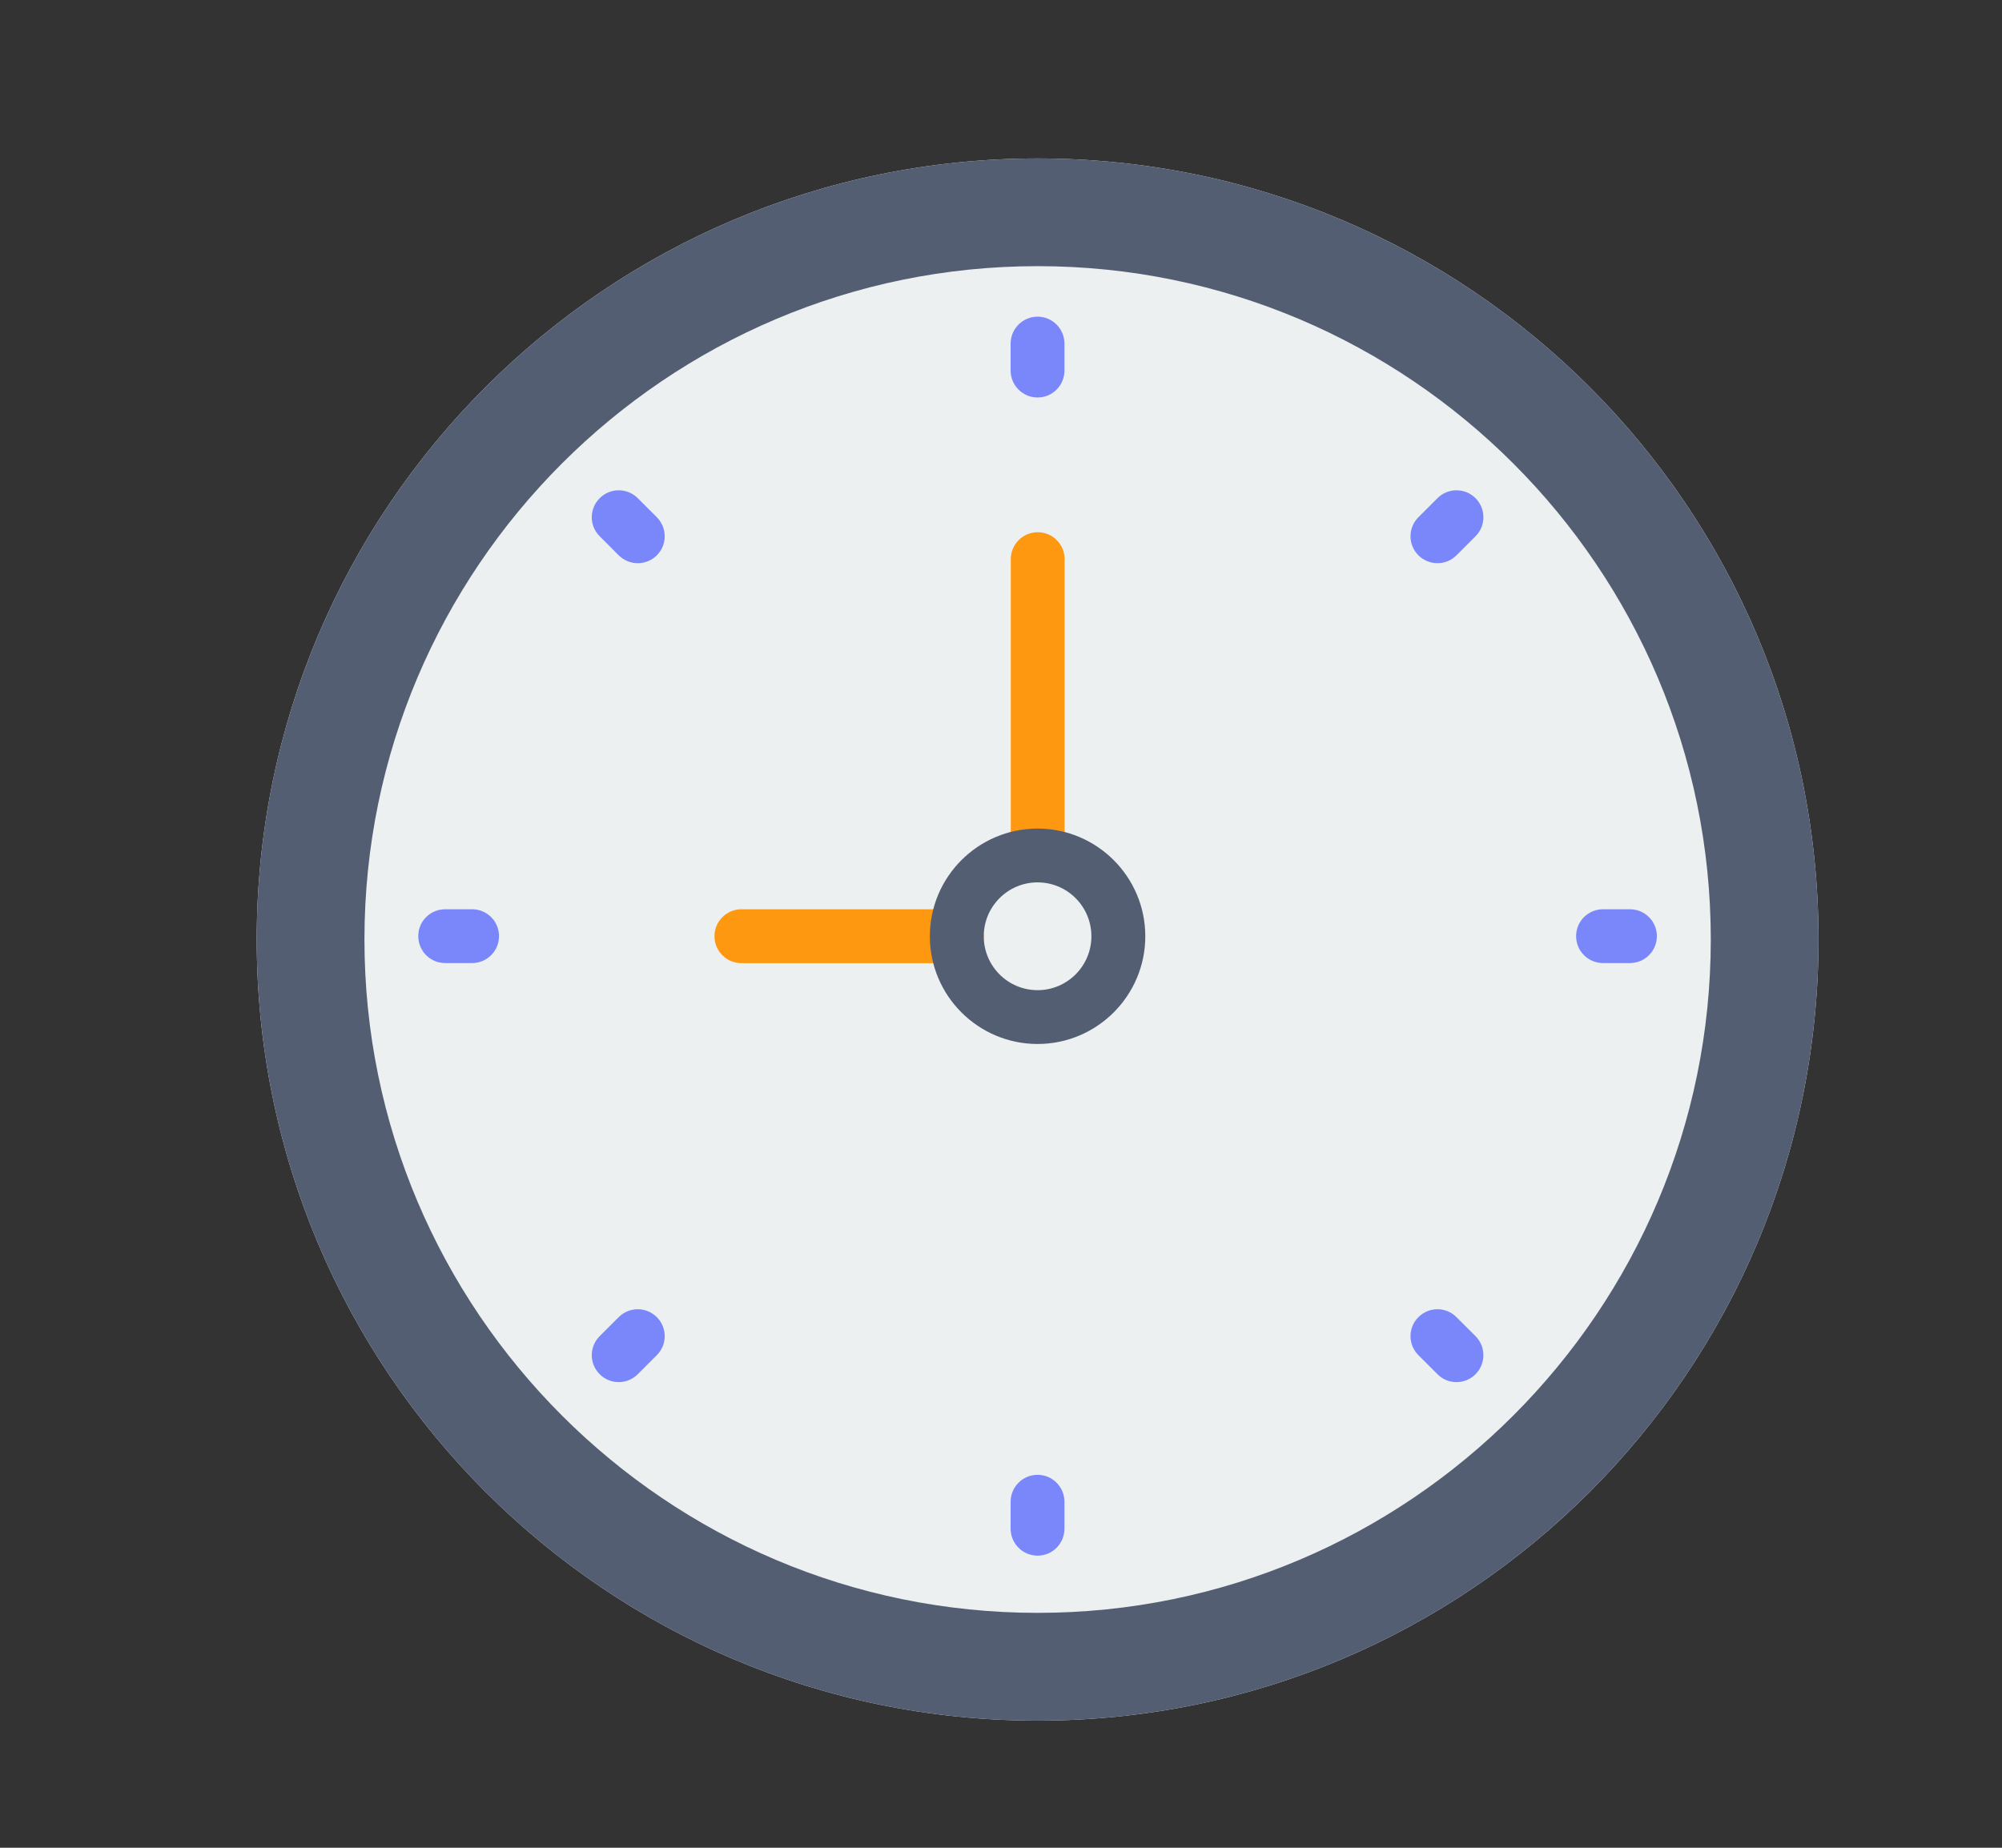 <svg width="26" height="24" viewBox="0 0 26 24" fill="none" xmlns="http://www.w3.org/2000/svg">
<rect x="0" y="0" width="26" height="24" fill="#333333" stroke="none"/>
<path d="M13.476 22.349C19.077 22.349 23.617 17.806 23.617 12.203C23.617 6.6 19.077 2.058 13.476 2.058C7.875 2.058 3.334 6.6 3.334 12.203C3.334 17.806 7.875 22.349 13.476 22.349Z" fill="#ECF0F1"/>
<path d="M13.476 3.457C18.296 3.457 22.218 7.38 22.218 12.203C22.218 17.026 18.296 20.949 13.476 20.949C8.655 20.949 4.733 17.026 4.733 12.203C4.733 7.38 8.655 3.457 13.476 3.457ZM13.476 2.058C7.875 2.058 3.334 6.6 3.334 12.203C3.334 17.806 7.875 22.349 13.476 22.349C19.077 22.349 23.617 17.806 23.617 12.203C23.617 6.6 19.077 2.058 13.476 2.058Z" fill="#545E73"/>
<path d="M13.475 4.113C13.282 4.113 13.125 4.27 13.125 4.463V4.813C13.125 5.006 13.282 5.163 13.475 5.163C13.668 5.163 13.824 5.006 13.824 4.813V4.463C13.824 4.27 13.668 4.113 13.475 4.113Z" fill="#7A87FB"/>
<path d="M13.475 19.156C13.282 19.156 13.125 19.313 13.125 19.506V19.856C13.125 20.049 13.282 20.206 13.475 20.206C13.668 20.206 13.824 20.049 13.824 19.856V19.506C13.824 19.313 13.668 19.156 13.475 19.156Z" fill="#7A87FB"/>
<path d="M21.168 11.81H20.819C20.625 11.81 20.469 11.966 20.469 12.159C20.469 12.353 20.625 12.509 20.819 12.509H21.168C21.361 12.509 21.518 12.353 21.518 12.159C21.518 11.966 21.361 11.81 21.168 11.81Z" fill="#7A87FB"/>
<path d="M6.131 11.81H5.781C5.588 11.81 5.432 11.966 5.432 12.159C5.432 12.353 5.588 12.509 5.781 12.509H6.131C6.324 12.509 6.481 12.353 6.481 12.159C6.481 11.966 6.324 11.81 6.131 11.81Z" fill="#7A87FB"/>
<path d="M18.668 6.471L18.421 6.718C18.284 6.855 18.284 7.076 18.421 7.213C18.489 7.281 18.579 7.315 18.668 7.315C18.758 7.315 18.847 7.281 18.915 7.213L19.163 6.965C19.299 6.829 19.299 6.608 19.163 6.471C19.026 6.334 18.805 6.334 18.668 6.471Z" fill="#7A87FB"/>
<path d="M8.035 17.108L7.788 17.355C7.651 17.492 7.651 17.713 7.788 17.849C7.856 17.918 7.946 17.952 8.035 17.952C8.125 17.952 8.214 17.918 8.283 17.849L8.53 17.602C8.667 17.465 8.667 17.244 8.53 17.108C8.393 16.971 8.172 16.971 8.035 17.108Z" fill="#7A87FB"/>
<path d="M18.915 17.108C18.779 16.971 18.558 16.971 18.421 17.108C18.284 17.244 18.284 17.465 18.421 17.602L18.668 17.849C18.736 17.918 18.826 17.952 18.915 17.952C19.005 17.952 19.095 17.918 19.163 17.849C19.299 17.713 19.299 17.492 19.163 17.355L18.915 17.108Z" fill="#7A87FB"/>
<path d="M8.283 6.471C8.146 6.334 7.925 6.334 7.788 6.471C7.651 6.608 7.651 6.829 7.788 6.965L8.035 7.213C8.104 7.281 8.193 7.315 8.283 7.315C8.372 7.315 8.462 7.281 8.53 7.213C8.667 7.076 8.667 6.855 8.53 6.718L8.283 6.471Z" fill="#7A87FB"/>
<path d="M12.427 12.51H9.629C9.436 12.51 9.279 12.354 9.279 12.16C9.279 11.967 9.436 11.81 9.629 11.81H12.427C12.62 11.81 12.776 11.967 12.776 12.16C12.776 12.354 12.62 12.51 12.427 12.51Z" fill="#FF9811"/>
<path d="M13.477 11.461C13.284 11.461 13.127 11.305 13.127 11.111V7.263C13.127 7.069 13.284 6.913 13.477 6.913C13.67 6.913 13.826 7.069 13.826 7.263V11.111C13.826 11.304 13.67 11.461 13.477 11.461Z" fill="#FF9811"/>
<path d="M13.475 13.56C12.704 13.56 12.076 12.933 12.076 12.161C12.076 11.389 12.704 10.762 13.475 10.762C14.246 10.762 14.874 11.389 14.874 12.161C14.874 12.933 14.246 13.56 13.475 13.56ZM13.475 11.461C13.089 11.461 12.776 11.775 12.776 12.161C12.776 12.547 13.089 12.861 13.475 12.861C13.861 12.861 14.174 12.547 14.174 12.161C14.174 11.775 13.861 11.461 13.475 11.461Z" fill="#545E73"/>
</svg>
